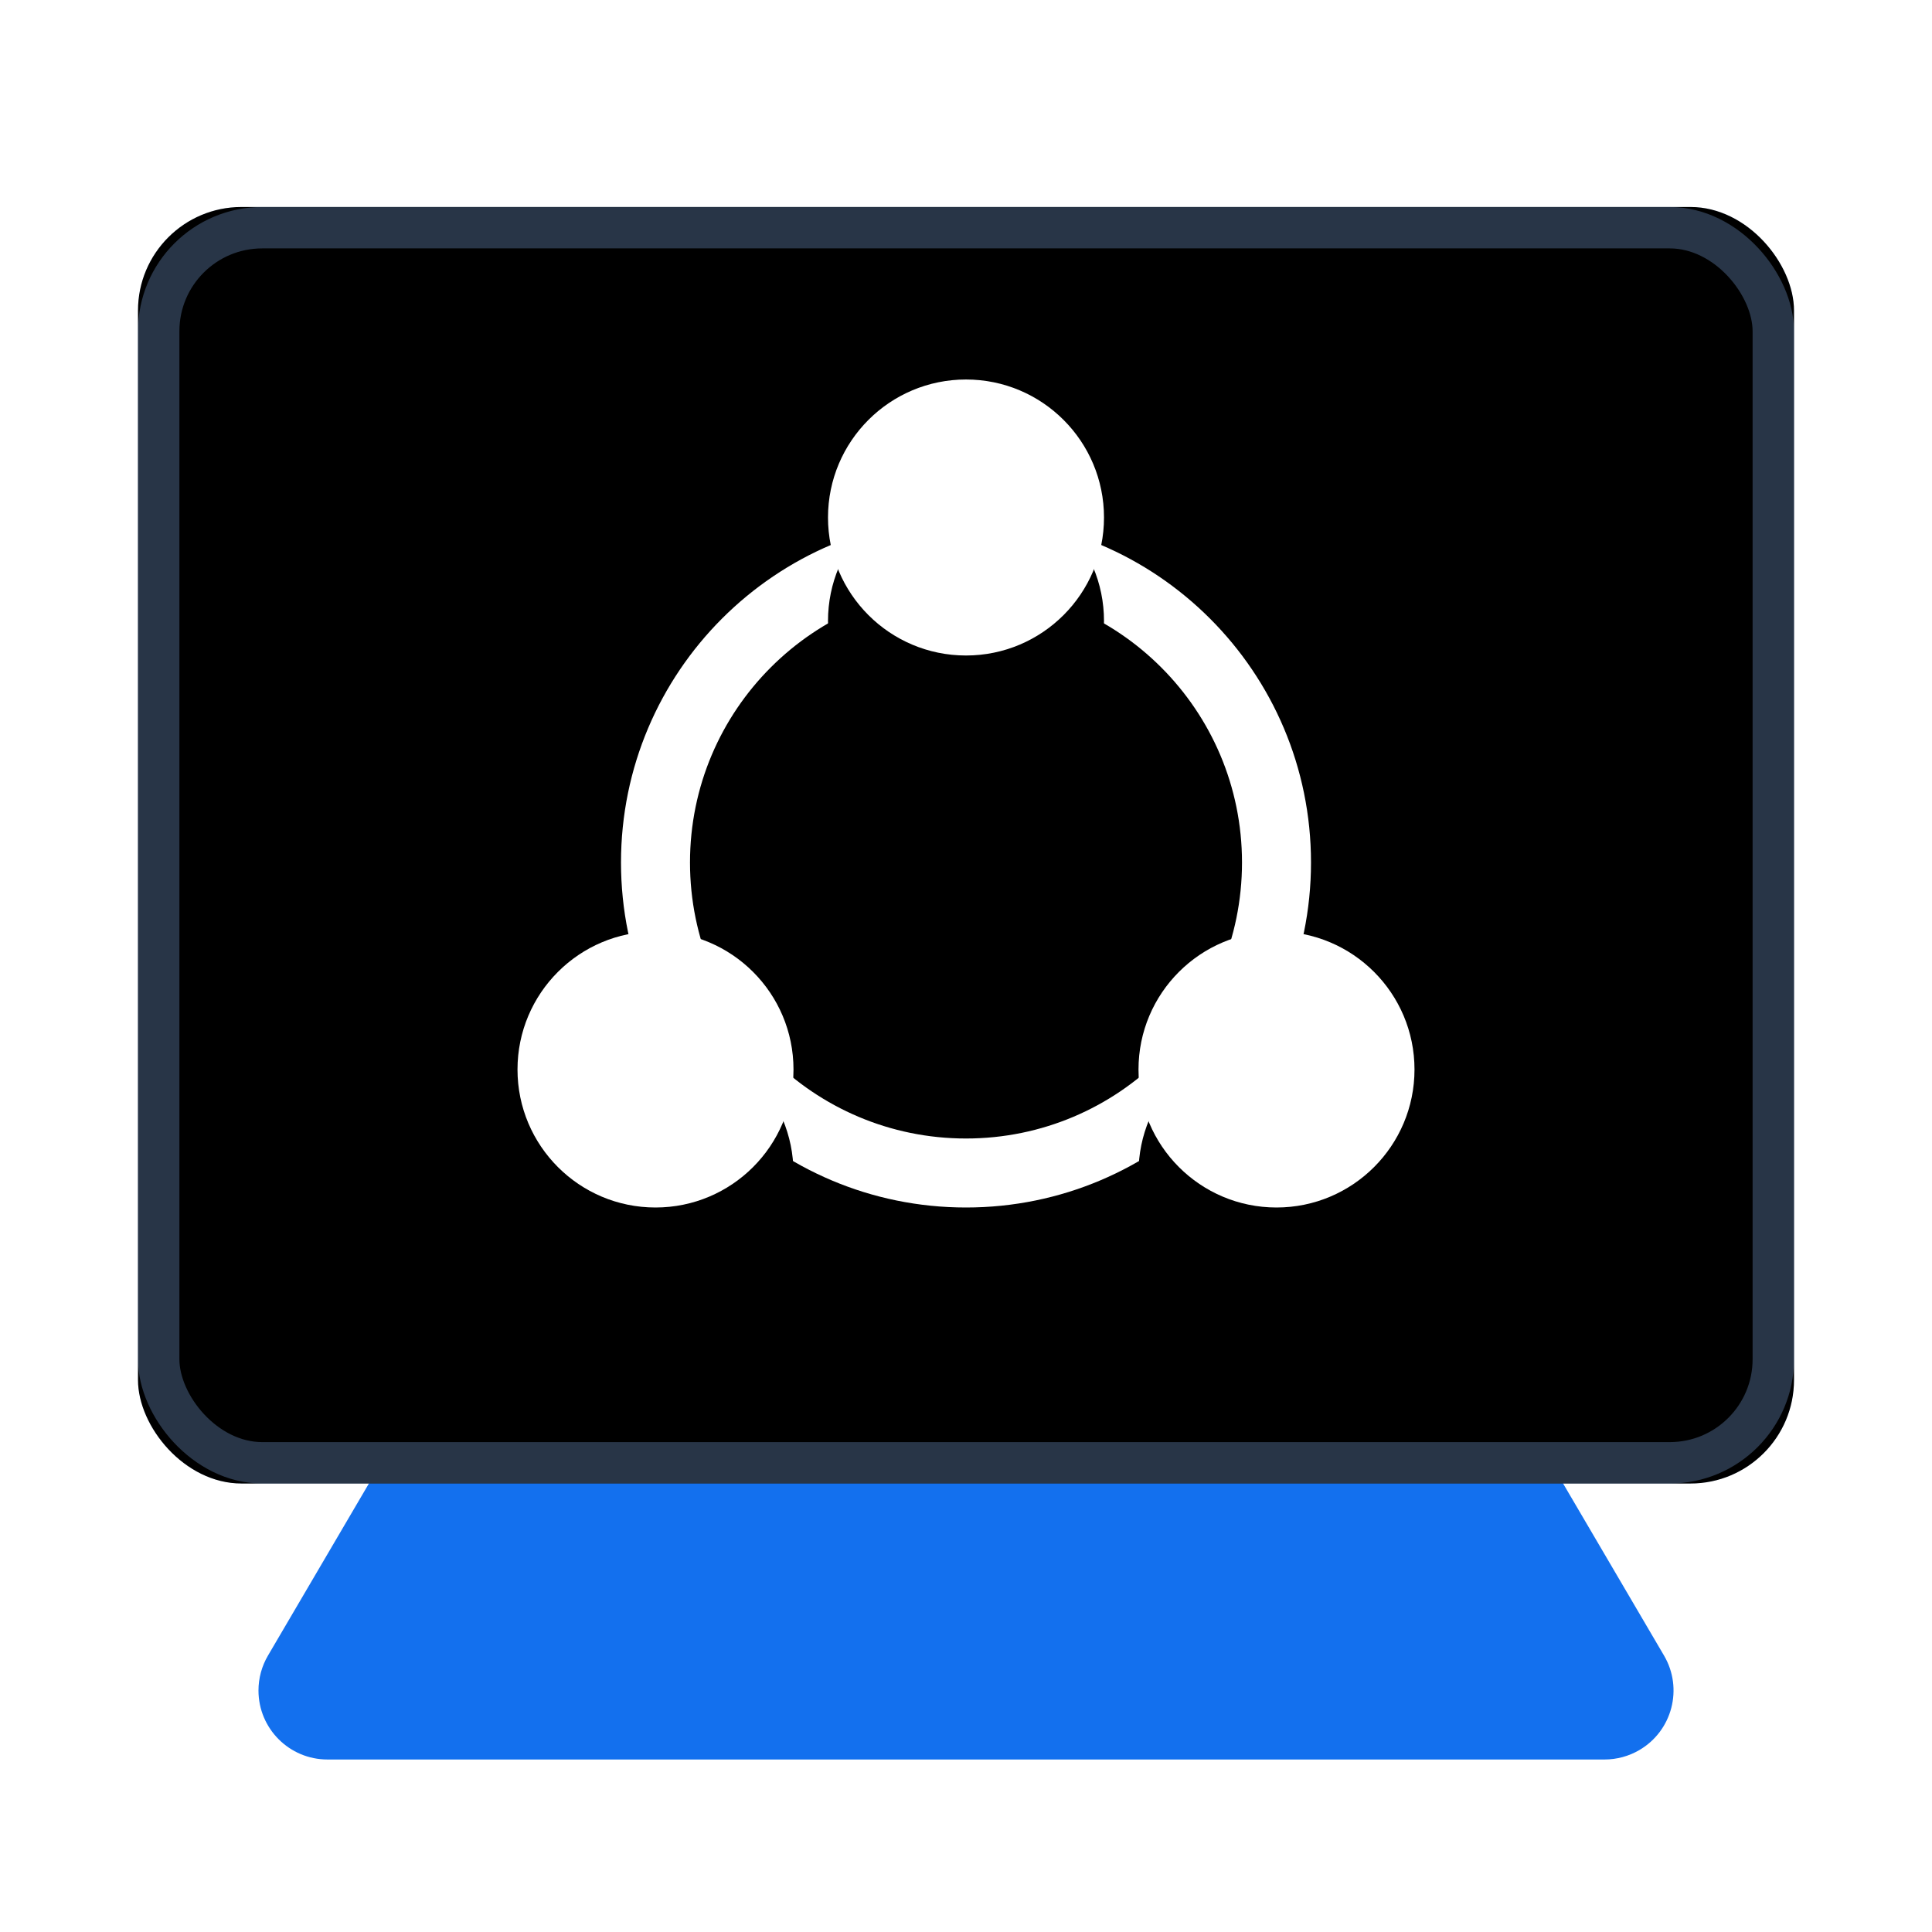 <?xml version="1.0" encoding="UTF-8"?>
<svg width="56px" height="56px" viewBox="0 0 56 56" version="1.1" xmlns="http://www.w3.org/2000/svg" xmlns:xlink="http://www.w3.org/1999/xlink">
    <title>告警联动场景/与ITSM联动</title>
    <defs>
        <rect id="path-1" x="4" y="6" width="48" height="37" rx="3"></rect>
        <filter x="-6.2%" y="-8.1%" width="112.5%" height="116.2%" filterUnits="objectBoundingBox" id="filter-2">
            <feGaussianBlur stdDeviation="3" in="SourceAlpha" result="shadowBlurInner1"></feGaussianBlur>
            <feOffset dx="0" dy="0" in="shadowBlurInner1" result="shadowOffsetInner1"></feOffset>
            <feComposite in="shadowOffsetInner1" in2="SourceAlpha" operator="arithmetic" k2="-1" k3="1" result="shadowInnerInner1"></feComposite>
            <feColorMatrix values="0 0 0 0 0.216   0 0 0 0 0.169   0 0 0 0 0.906  0 0 0 0.2 0" type="matrix" in="shadowInnerInner1"></feColorMatrix>
        </filter>
        <path d="M13,4 C18.523,4 23,8.477 23,14 C23,19.523 18.523,24 13,24 C7.477,24 3,19.523 3,14 C3,8.477 7.477,4 13,4 Z M13,6 C8.582,6 5,9.582 5,14 C5,18.418 8.582,22 13,22 C17.418,22 21,18.418 21,14 C21,9.582 17.418,6 13,6 Z" id="path-3"></path>
        <filter x="-37.5%" y="-22.5%" width="175.0%" height="175.0%" filterUnits="objectBoundingBox" id="filter-4">
            <feOffset dx="0" dy="3" in="SourceAlpha" result="shadowOffsetOuter1"></feOffset>
            <feGaussianBlur stdDeviation="2" in="shadowOffsetOuter1" result="shadowBlurOuter1"></feGaussianBlur>
            <feColorMatrix values="0 0 0 0 0.075   0 0 0 0 0.439   0 0 0 0 0.933  0 0 0 0.2 0" type="matrix" in="shadowBlurOuter1"></feColorMatrix>
        </filter>
        <circle id="path-5" cx="13" cy="4" r="4"></circle>
        <filter x="-93.8%" y="-56.2%" width="287.5%" height="287.5%" filterUnits="objectBoundingBox" id="filter-6">
            <feOffset dx="0" dy="3" in="SourceAlpha" result="shadowOffsetOuter1"></feOffset>
            <feGaussianBlur stdDeviation="2" in="shadowOffsetOuter1" result="shadowBlurOuter1"></feGaussianBlur>
            <feColorMatrix values="0 0 0 0 0.075   0 0 0 0 0.439   0 0 0 0 0.933  0 0 0 0.2 0" type="matrix" in="shadowBlurOuter1"></feColorMatrix>
        </filter>
        <circle id="path-7" cx="4" cy="20" r="4"></circle>
        <filter x="-93.8%" y="-56.2%" width="287.5%" height="287.5%" filterUnits="objectBoundingBox" id="filter-8">
            <feOffset dx="0" dy="3" in="SourceAlpha" result="shadowOffsetOuter1"></feOffset>
            <feGaussianBlur stdDeviation="2" in="shadowOffsetOuter1" result="shadowBlurOuter1"></feGaussianBlur>
            <feColorMatrix values="0 0 0 0 0.075   0 0 0 0 0.439   0 0 0 0 0.933  0 0 0 0.2 0" type="matrix" in="shadowBlurOuter1"></feColorMatrix>
        </filter>
        <circle id="path-9" cx="22" cy="20" r="4"></circle>
        <filter x="-93.8%" y="-56.2%" width="287.5%" height="287.5%" filterUnits="objectBoundingBox" id="filter-10">
            <feOffset dx="0" dy="3" in="SourceAlpha" result="shadowOffsetOuter1"></feOffset>
            <feGaussianBlur stdDeviation="2" in="shadowOffsetOuter1" result="shadowBlurOuter1"></feGaussianBlur>
            <feColorMatrix values="0 0 0 0 0.075   0 0 0 0 0.439   0 0 0 0 0.933  0 0 0 0.2 0" type="matrix" in="shadowBlurOuter1"></feColorMatrix>
        </filter>
    </defs>
    <g id="告警联动场景/与ITSM联动" stroke="none" stroke-width="1" fill="none" fill-rule="evenodd">
        <path d="M14.185,39 L41.815,39 C42.524,39 43.181,39.376 43.54,39.988 L48.233,47.988 C48.792,48.941 48.473,50.166 47.52,50.725 C47.213,50.905 46.864,51 46.508,51 L9.492,51 C8.388,51 7.492,50.105 7.492,49 C7.492,48.644 7.587,48.295 7.767,47.988 L12.46,39.988 C12.819,39.376 13.476,39 14.185,39 Z" id="矩形" fill="#1370EE" fill-rule="nonzero"></path>
        <rect id="矩形" x="0" y="0" width="56" height="56"></rect>
        <g id="矩形备份-3">
            <use fill-opacity="0.2" fill="#1370EE" fill-rule="evenodd" xlink:href="#path-1"></use>
            <use fill="black" fill-opacity="1" filter="url(#filter-2)" xlink:href="#path-1"></use>
            <rect stroke-opacity="0.3" stroke="#85B1EE" stroke-width="1.2" stroke-linejoin="square" x="4.6" y="6.6" width="46.8" height="35.8" rx="3"></rect>
        </g>
        <g id="编组" transform="translate(15, 11)">
            <g id="形状结合">
                <use fill="black" fill-opacity="1" filter="url(#filter-4)" xlink:href="#path-3"></use>
                <use fill="#FFFFFF" fill-rule="evenodd" xlink:href="#path-3"></use>
            </g>
            <g id="椭圆形">
                <use fill="black" fill-opacity="1" filter="url(#filter-6)" xlink:href="#path-5"></use>
                <use fill="#FFFFFF" fill-rule="evenodd" xlink:href="#path-5"></use>
            </g>
            <g id="椭圆形备份">
                <use fill="black" fill-opacity="1" filter="url(#filter-8)" xlink:href="#path-7"></use>
                <use fill="#FFFFFF" fill-rule="evenodd" xlink:href="#path-7"></use>
            </g>
            <g id="椭圆形备份-2">
                <use fill="black" fill-opacity="1" filter="url(#filter-10)" xlink:href="#path-9"></use>
                <use fill="#FFFFFF" fill-rule="evenodd" xlink:href="#path-9"></use>
            </g>
        </g>
    </g>
</svg>